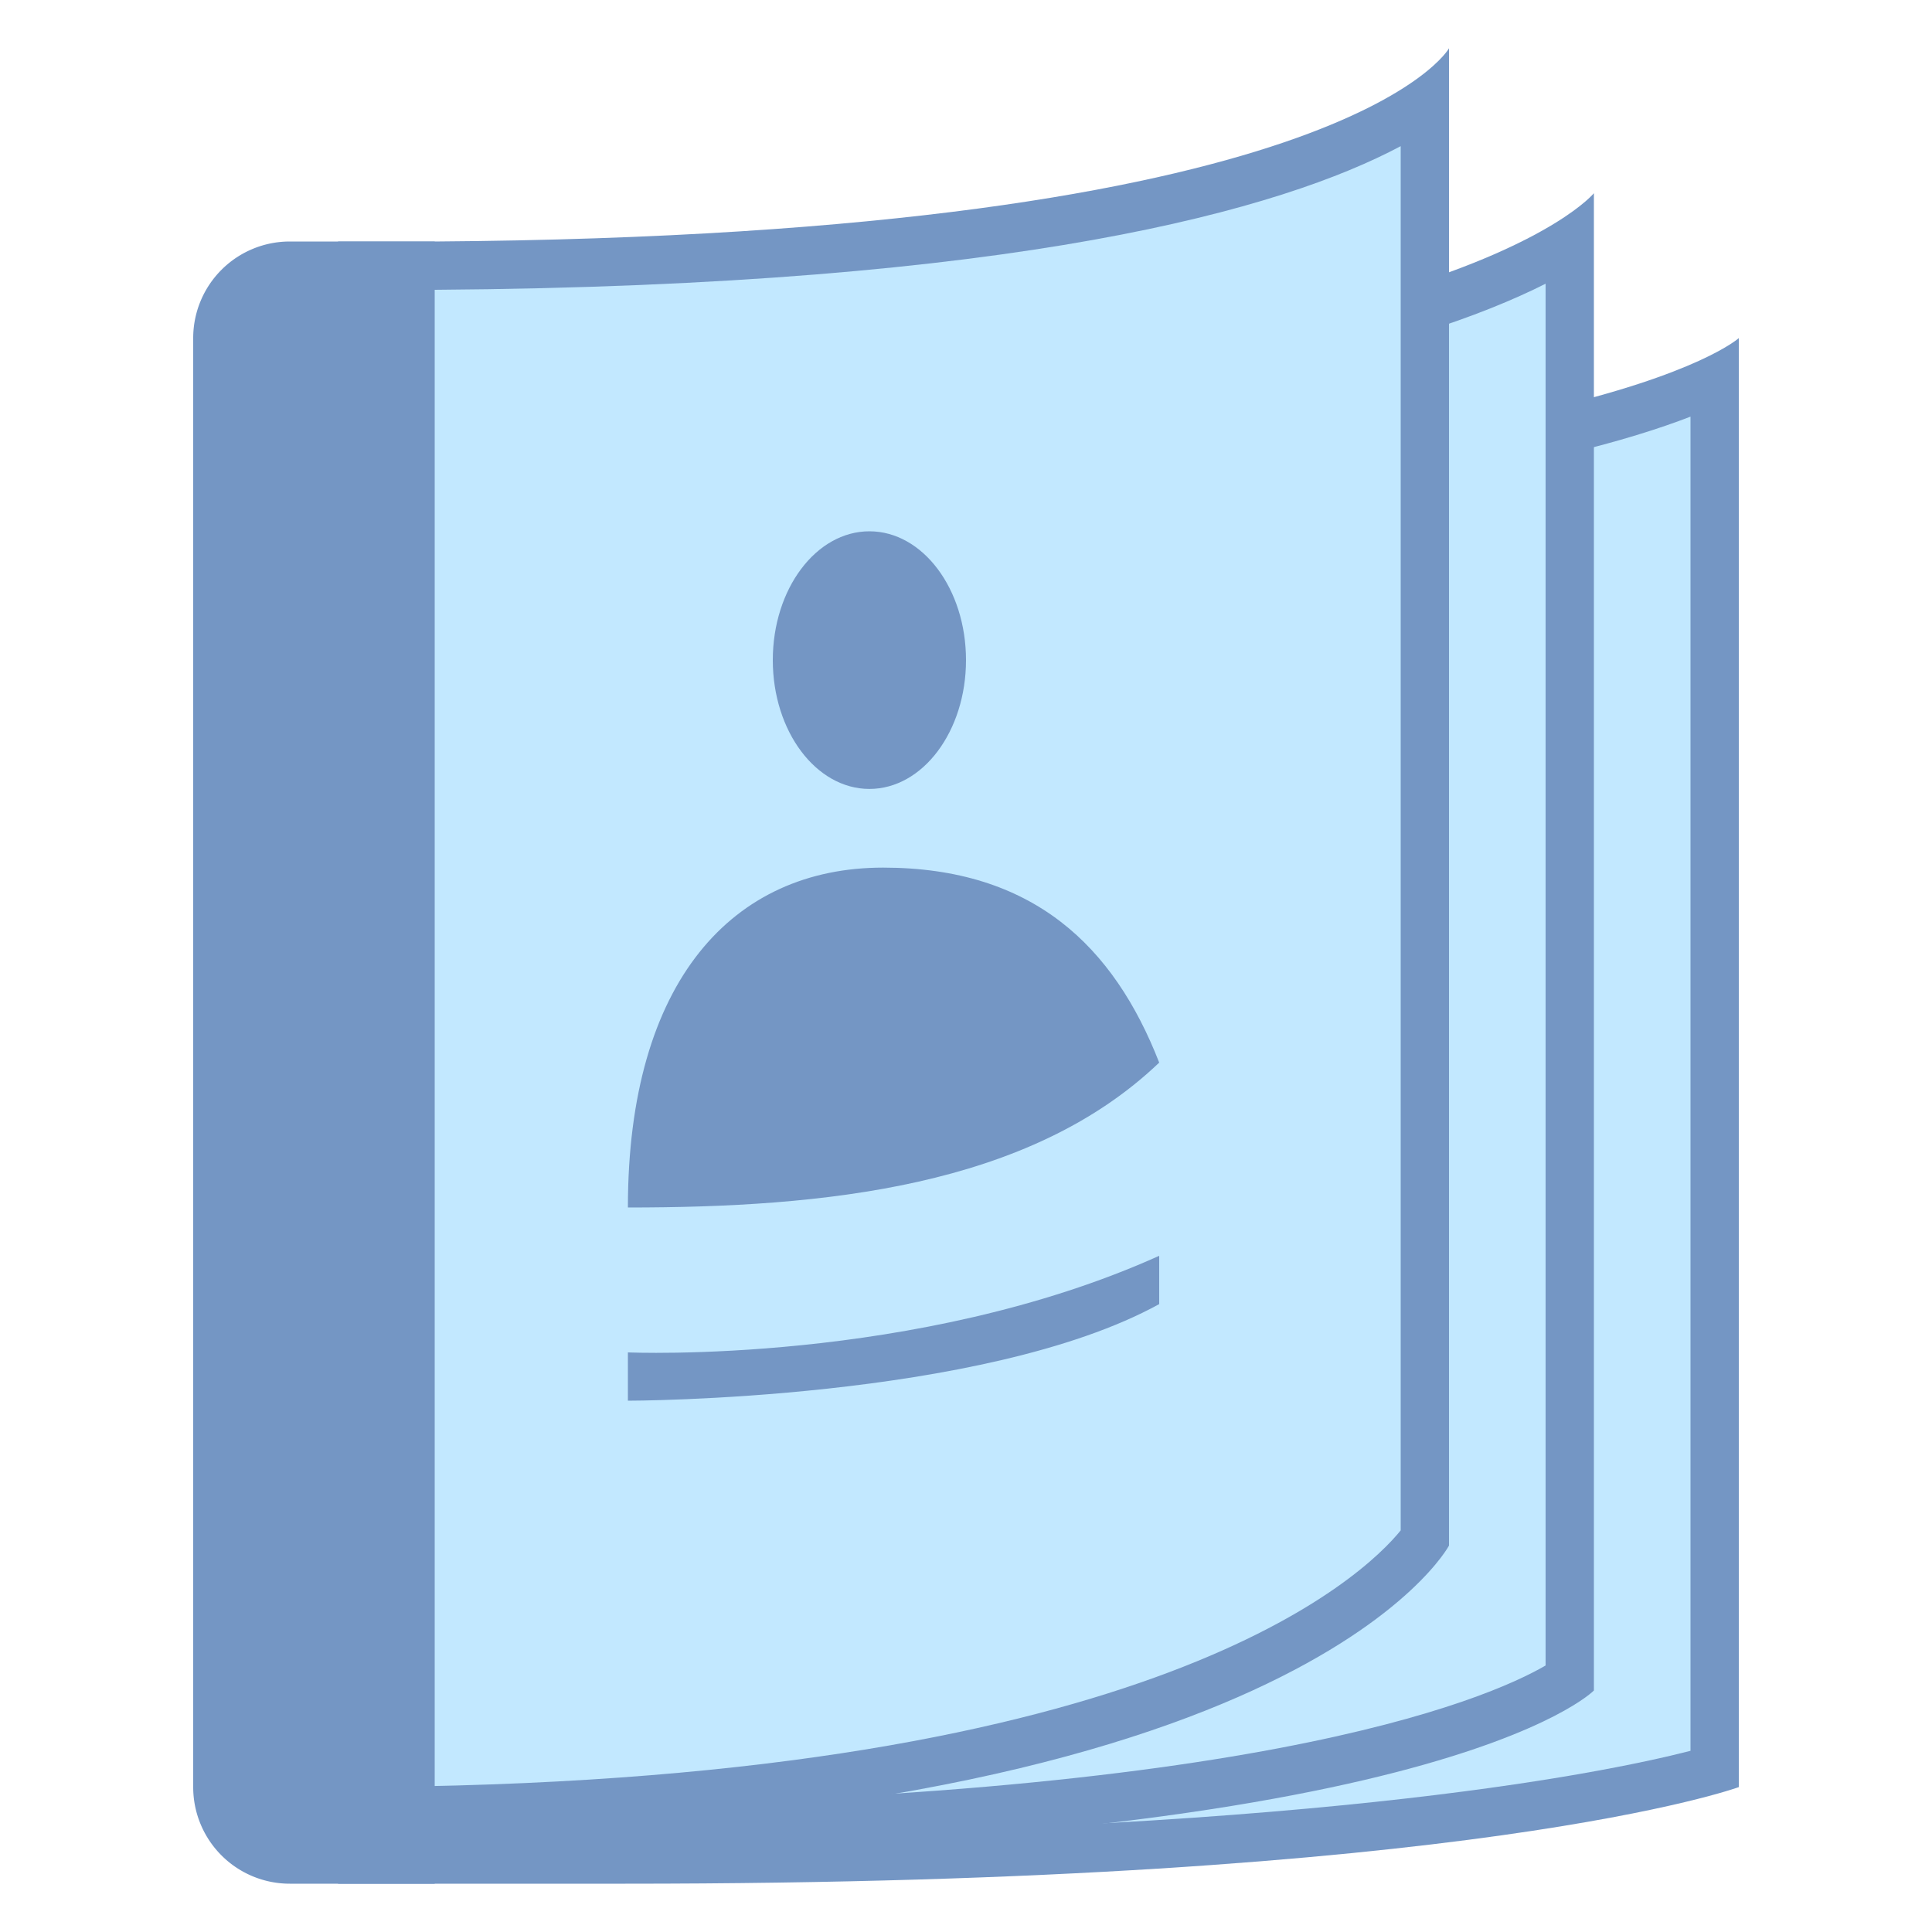 <svg viewBox="0 0 40 40" xmlns="http://www.w3.org/2000/svg"><path d="M7.5 38.5v-28H13c15.02 0 20.625-1.75 22.5-2.635v28.766c-1.414.403-7.591 1.869-22.552 1.869H7.5z" fill="#c2e8ff"></path><path d="M35 8.626v27.623C33.098 36.736 26.825 38 12.948 38H8V11h5c13.509 0 19.48-1.4 22-2.374M36 7s-3.29 3-23 3H7v29h5.948C30.557 39 36 37 36 37V7z" fill="#7496c4"></path><path d="M7.5 37.89V8.5H10c14.942 0 20.578-2.292 22.5-3.486v29.745c-.815.561-5.481 3.132-22.5 3.132H7.5z" fill="#c2e8ff"></path><path d="M32 5.874v28.608c-1.192.694-6.233 2.908-22 2.908H8V9h2c13.412 0 19.42-1.824 22-3.126M33 4s-3.236 4-23 4H7v30.39h3c19.704 0 23-3.39 23-3.39V4z" fill="#7496c4"></path><path d="M7.5 5.5H9c13.68-.096 18.705-2.122 20.5-3.357v29.71c-.509.716-4.601 5.554-22 5.645V5.5z" fill="#c2e8ff"></path><path d="M29 3.026v28.659c-.738.912-5.022 5.14-21 5.309V6h1.007C21.111 5.915 26.563 4.323 29 3.026M30 1S27.862 4.868 9 5H7v33c19.821 0 23-6 23-6V1z" fill="#7496c4"></path><path d="M9 39H6a2 2 0 01-2-2V7a2 2 0 012-2h3v34z" fill="#7496c4"></path><ellipse cx="18" cy="13.667" rx="2" ry="2.667" fill="#7496c4"/><path d="M24 22c-2.698 2.58-6.954 3-11 3 0-4.691 2.174-7.037 5.283-7.037S23.062 19.596 24 22zM24 26c-5.021 2.262-11 2-11 2v1s7.365 0 11-2v-1z" fill="#7496c4"></path></svg>
